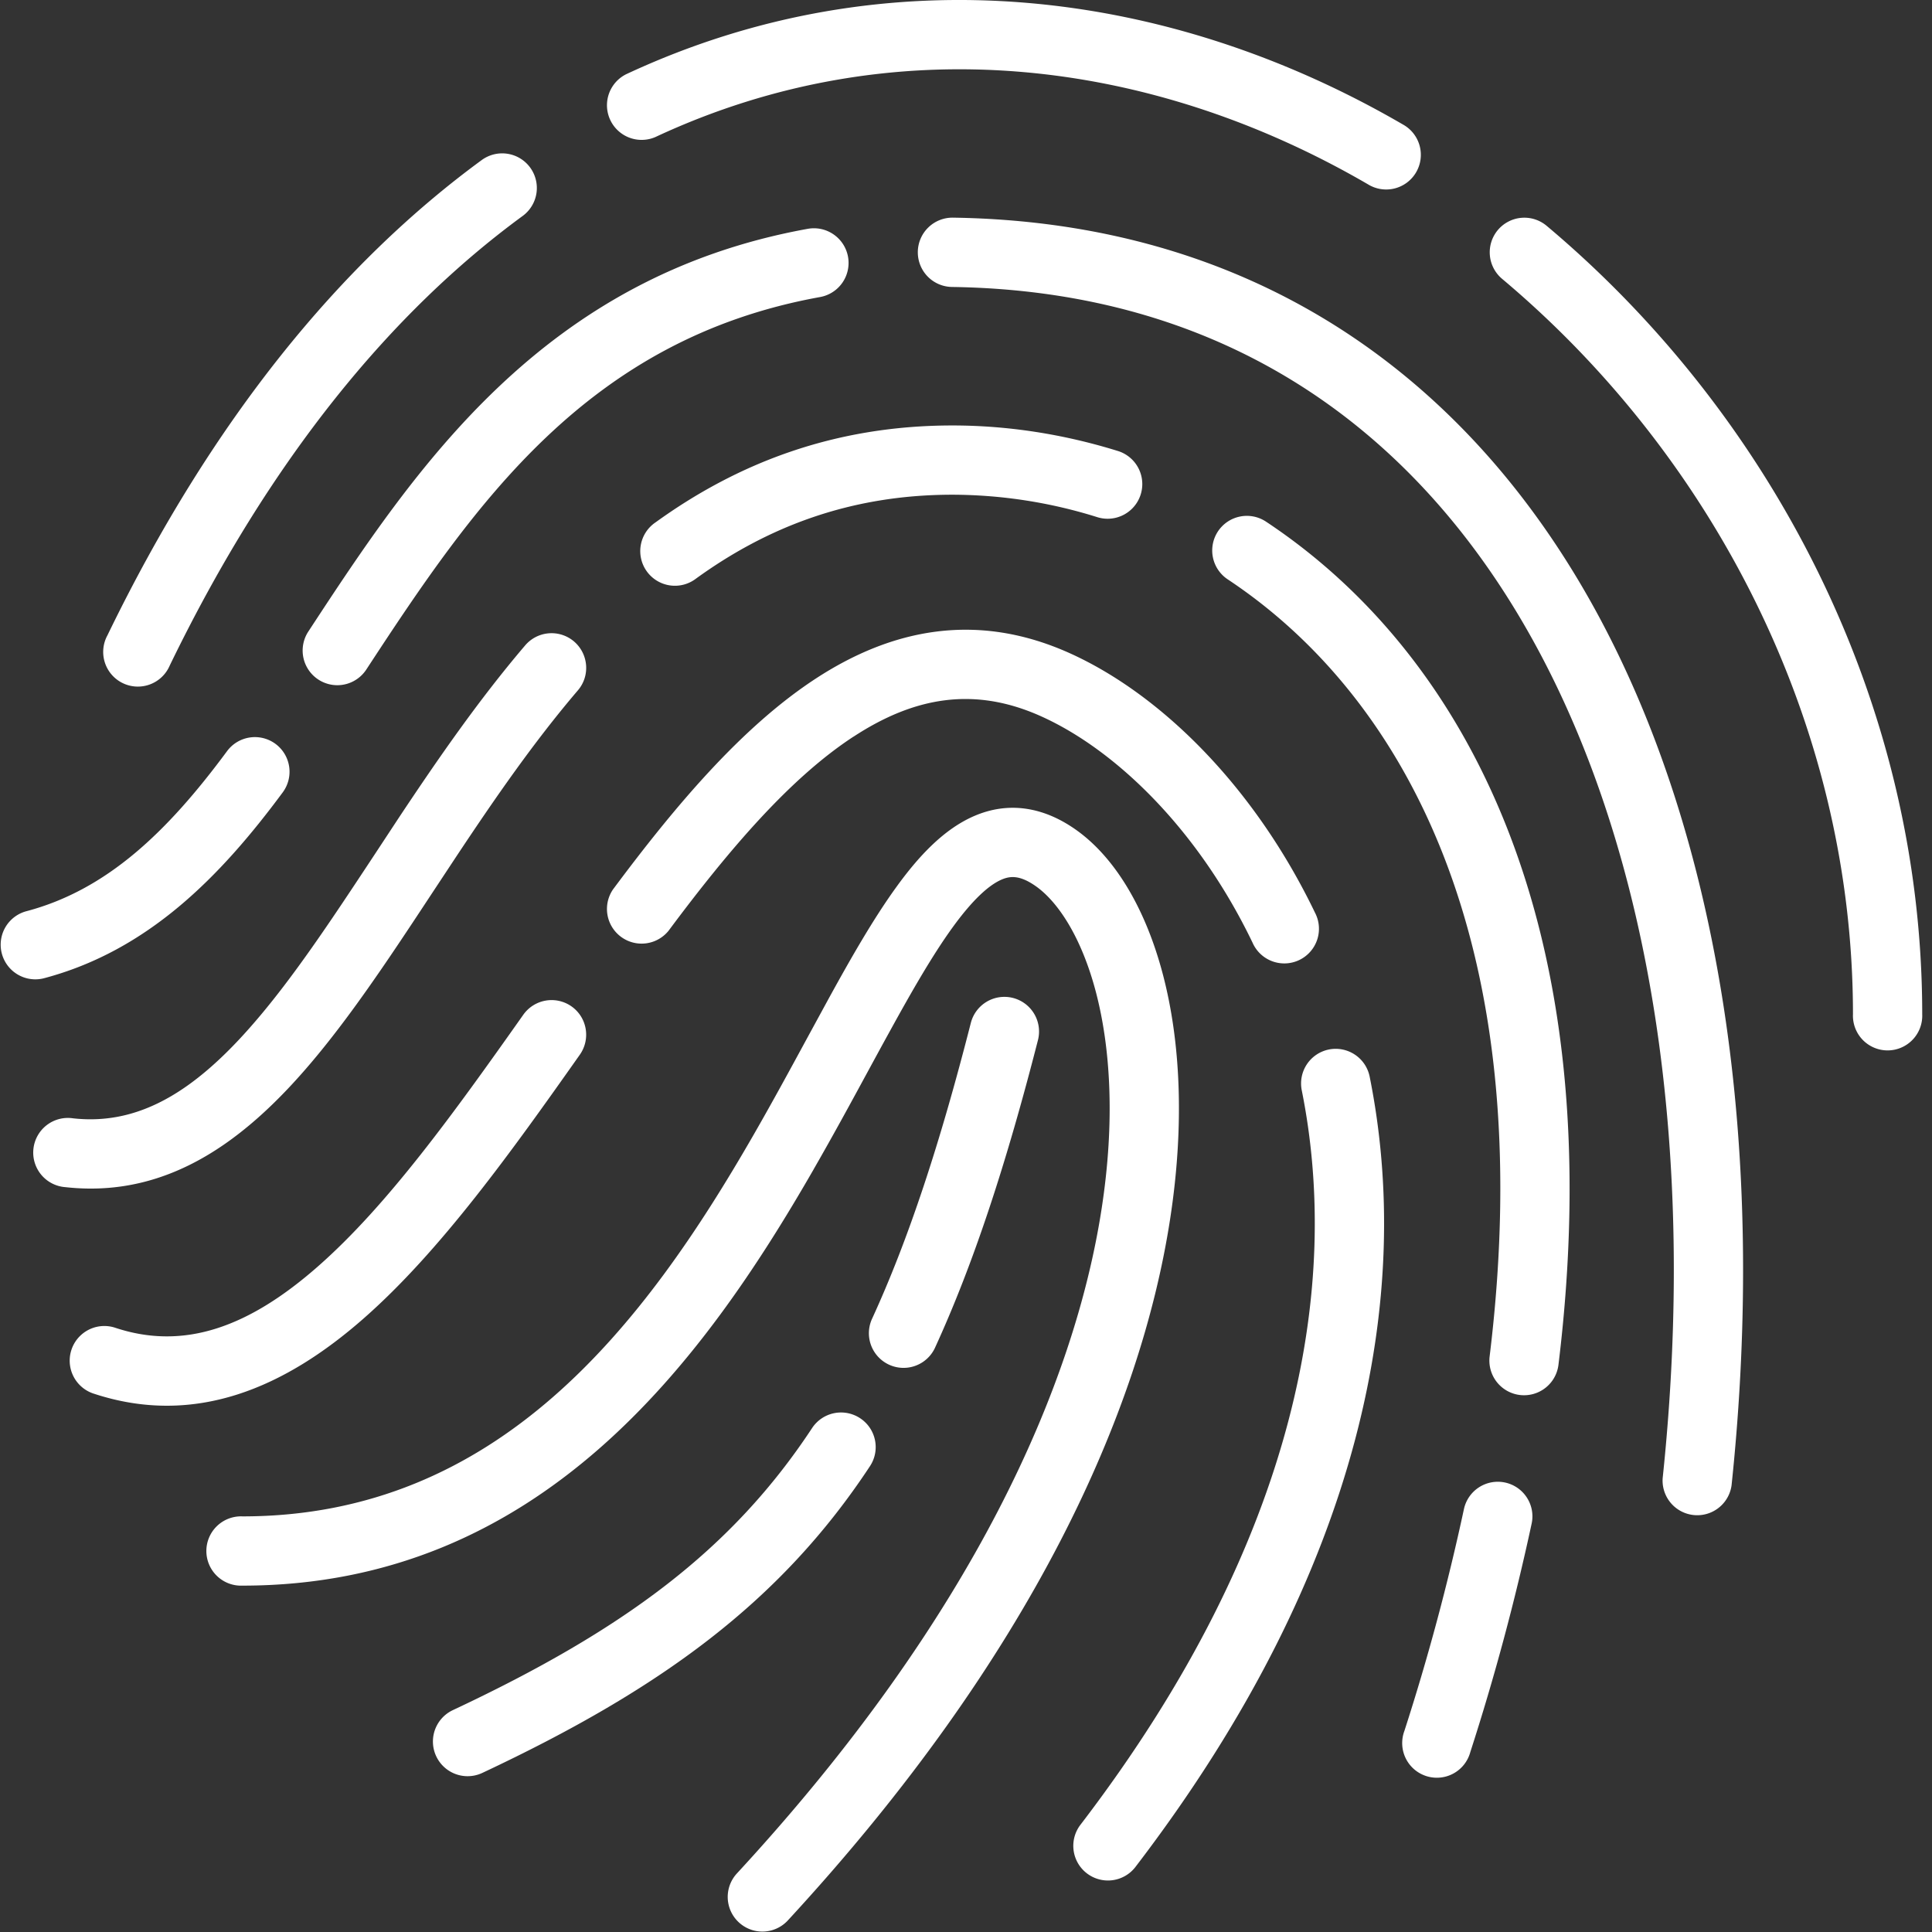 <svg xmlns="http://www.w3.org/2000/svg" width="32" height="32" viewBox="0 0 32 32"><rect x="0" y="0" width="32" height="32" fill="#333333" stroke="none"/><g><g clip-path="url(#clip-223:359)"><path fill="#fff" d="M10.37 1.23c4.338-2.026 9.01-1.41 12.865.831a.574.574 0 1 1-.577.992C19.071.967 14.797.429 10.855 2.27a.574.574 0 0 1-.485-1.04zM8.781 2.775a.574.574 0 0 1-.124.802c-2.155 1.578-4.173 3.996-5.846 7.447a.574.574 0 1 1-1.032-.5c1.739-3.587 3.867-6.165 6.2-7.873a.574.574 0 0 1 .802.124zM24.809 3.81a.574.574 0 0 1 .808-.07c3.686 3.095 6.221 7.83 6.221 13.06a.574.574 0 1 1-1.147 0c0-4.855-2.357-9.281-5.812-12.182a.574.574 0 0 1-.07-.808zm-9.607.36a.574.574 0 0 1 .582-.565c4.917.072 8.465 2.57 10.609 6.442 2.128 3.846 2.868 9.03 2.287 14.556a.574.574 0 0 1-1.141-.12c.565-5.374-.17-10.303-2.15-13.88-1.965-3.55-5.157-5.786-9.622-5.85a.574.574 0 0 1-.565-.583zm-1.156.084a.574.574 0 0 1-.463.666c-3.86.698-5.726 3.435-7.516 6.17a.574.574 0 0 1-.96-.63C6.88 7.753 8.982 4.586 13.379 3.79c.312-.056.61.151.667.463zm1.73 3.94c-1.702 0-3.074.54-4.246 1.388a.574.574 0 1 1-.672-.93c1.344-.971 2.946-1.605 4.918-1.605.902 0 1.835.14 2.753.427a.574.574 0 0 1-.344 1.095 8.074 8.074 0 0 0-2.41-.375zm4.398.606a.574.574 0 0 1 .795-.16c3.328 2.207 5.727 6.727 4.844 13.965a.574.574 0 0 1-1.14-.139c.845-6.916-1.455-10.958-4.338-12.87a.574.574 0 0 1-.161-.796zM14.138 12.2c-1.038.678-2.04 1.84-3.065 3.217a.574.574 0 0 1-.92-.685c1.031-1.386 2.136-2.694 3.358-3.492 1.257-.821 2.672-1.119 4.223-.414 1.489.677 3.035 2.189 4.046 4.29a.574.574 0 1 1-1.034.497c-.916-1.903-2.284-3.196-3.487-3.742-1.12-.51-2.118-.326-3.121.33zm-4.63-1.575c.24.206.27.568.064.809-.726.85-1.375 1.79-2.002 2.734l-.395.598c-.484.735-.963 1.462-1.447 2.11-1.21 1.62-2.636 3.01-4.644 2.787a.574.574 0 1 1 .127-1.14c1.325.147 2.395-.723 3.597-2.333.462-.619.916-1.308 1.398-2.038l.408-.62c.631-.949 1.312-1.937 2.085-2.843a.574.574 0 0 1 .809-.064zm-4.945 1.696a.574.574 0 0 1 .12.803C3.65 14.52 2.448 15.75.72 16.205a.574.574 0 0 1-.292-1.11c1.342-.352 2.345-1.318 3.333-2.654a.574.574 0 0 1 .802-.12zm8.913 7.048c-1.82 3.164-4.524 6.894-9.46 6.894a.574.574 0 1 1 0-1.147c4.242 0 6.653-3.167 8.466-6.32.315-.548.606-1.084.885-1.598l.353-.648c.381-.695.752-1.341 1.125-1.856.363-.503.782-.958 1.288-1.177.569-.247 1.152-.156 1.697.233.651.465 1.151 1.32 1.433 2.397.285 1.09.362 2.465.117 4.05-.49 3.174-2.275 7.22-6.338 11.619a.574.574 0 0 1-.843-.779c3.942-4.267 5.599-8.11 6.047-11.015.225-1.455.146-2.668-.093-3.585-.244-.931-.637-1.502-.99-1.754-.267-.19-.428-.177-.574-.114-.21.091-.479.332-.815.797-.326.451-.667 1.042-1.048 1.737-.111.201-.225.411-.343.628-.282.52-.584 1.076-.907 1.637zm3.302-2.84a.574.574 0 0 1 .414.698c-.518 2.024-1.061 3.694-1.71 5.106a.574.574 0 0 1-1.043-.479c.61-1.325 1.133-2.922 1.641-4.911a.574.574 0 0 1 .698-.414zm-7.312.14c.259.183.32.54.138.8-1.13 1.602-2.307 3.25-3.58 4.368-1.284 1.128-2.778 1.81-4.484 1.242a.574.574 0 0 1 .363-1.089c1.152.385 2.226-.015 3.364-1.015 1.151-1.011 2.25-2.538 3.4-4.167a.574.574 0 0 1 .799-.139zm12.545.714a.574.574 0 0 1 .675.45c.715 3.558-.064 8.1-3.873 13.081a.574.574 0 1 1-.912-.697c3.641-4.76 4.3-8.973 3.66-12.159a.574.574 0 0 1 .45-.675zm-7.765 6.107c.265.174.338.53.163.795-1.489 2.259-3.482 3.7-6.42 5.08a.574.574 0 0 1-.488-1.04c2.833-1.33 4.62-2.654 5.95-4.672a.574.574 0 0 1 .795-.163zm10.681 1.065c.31.066.508.37.442.68a38.837 38.837 0 0 1-1.016 3.785.574.574 0 1 1-1.092-.35 37.7 37.7 0 0 0 .986-3.673.574.574 0 0 1 .68-.442z"/></g></g></svg>